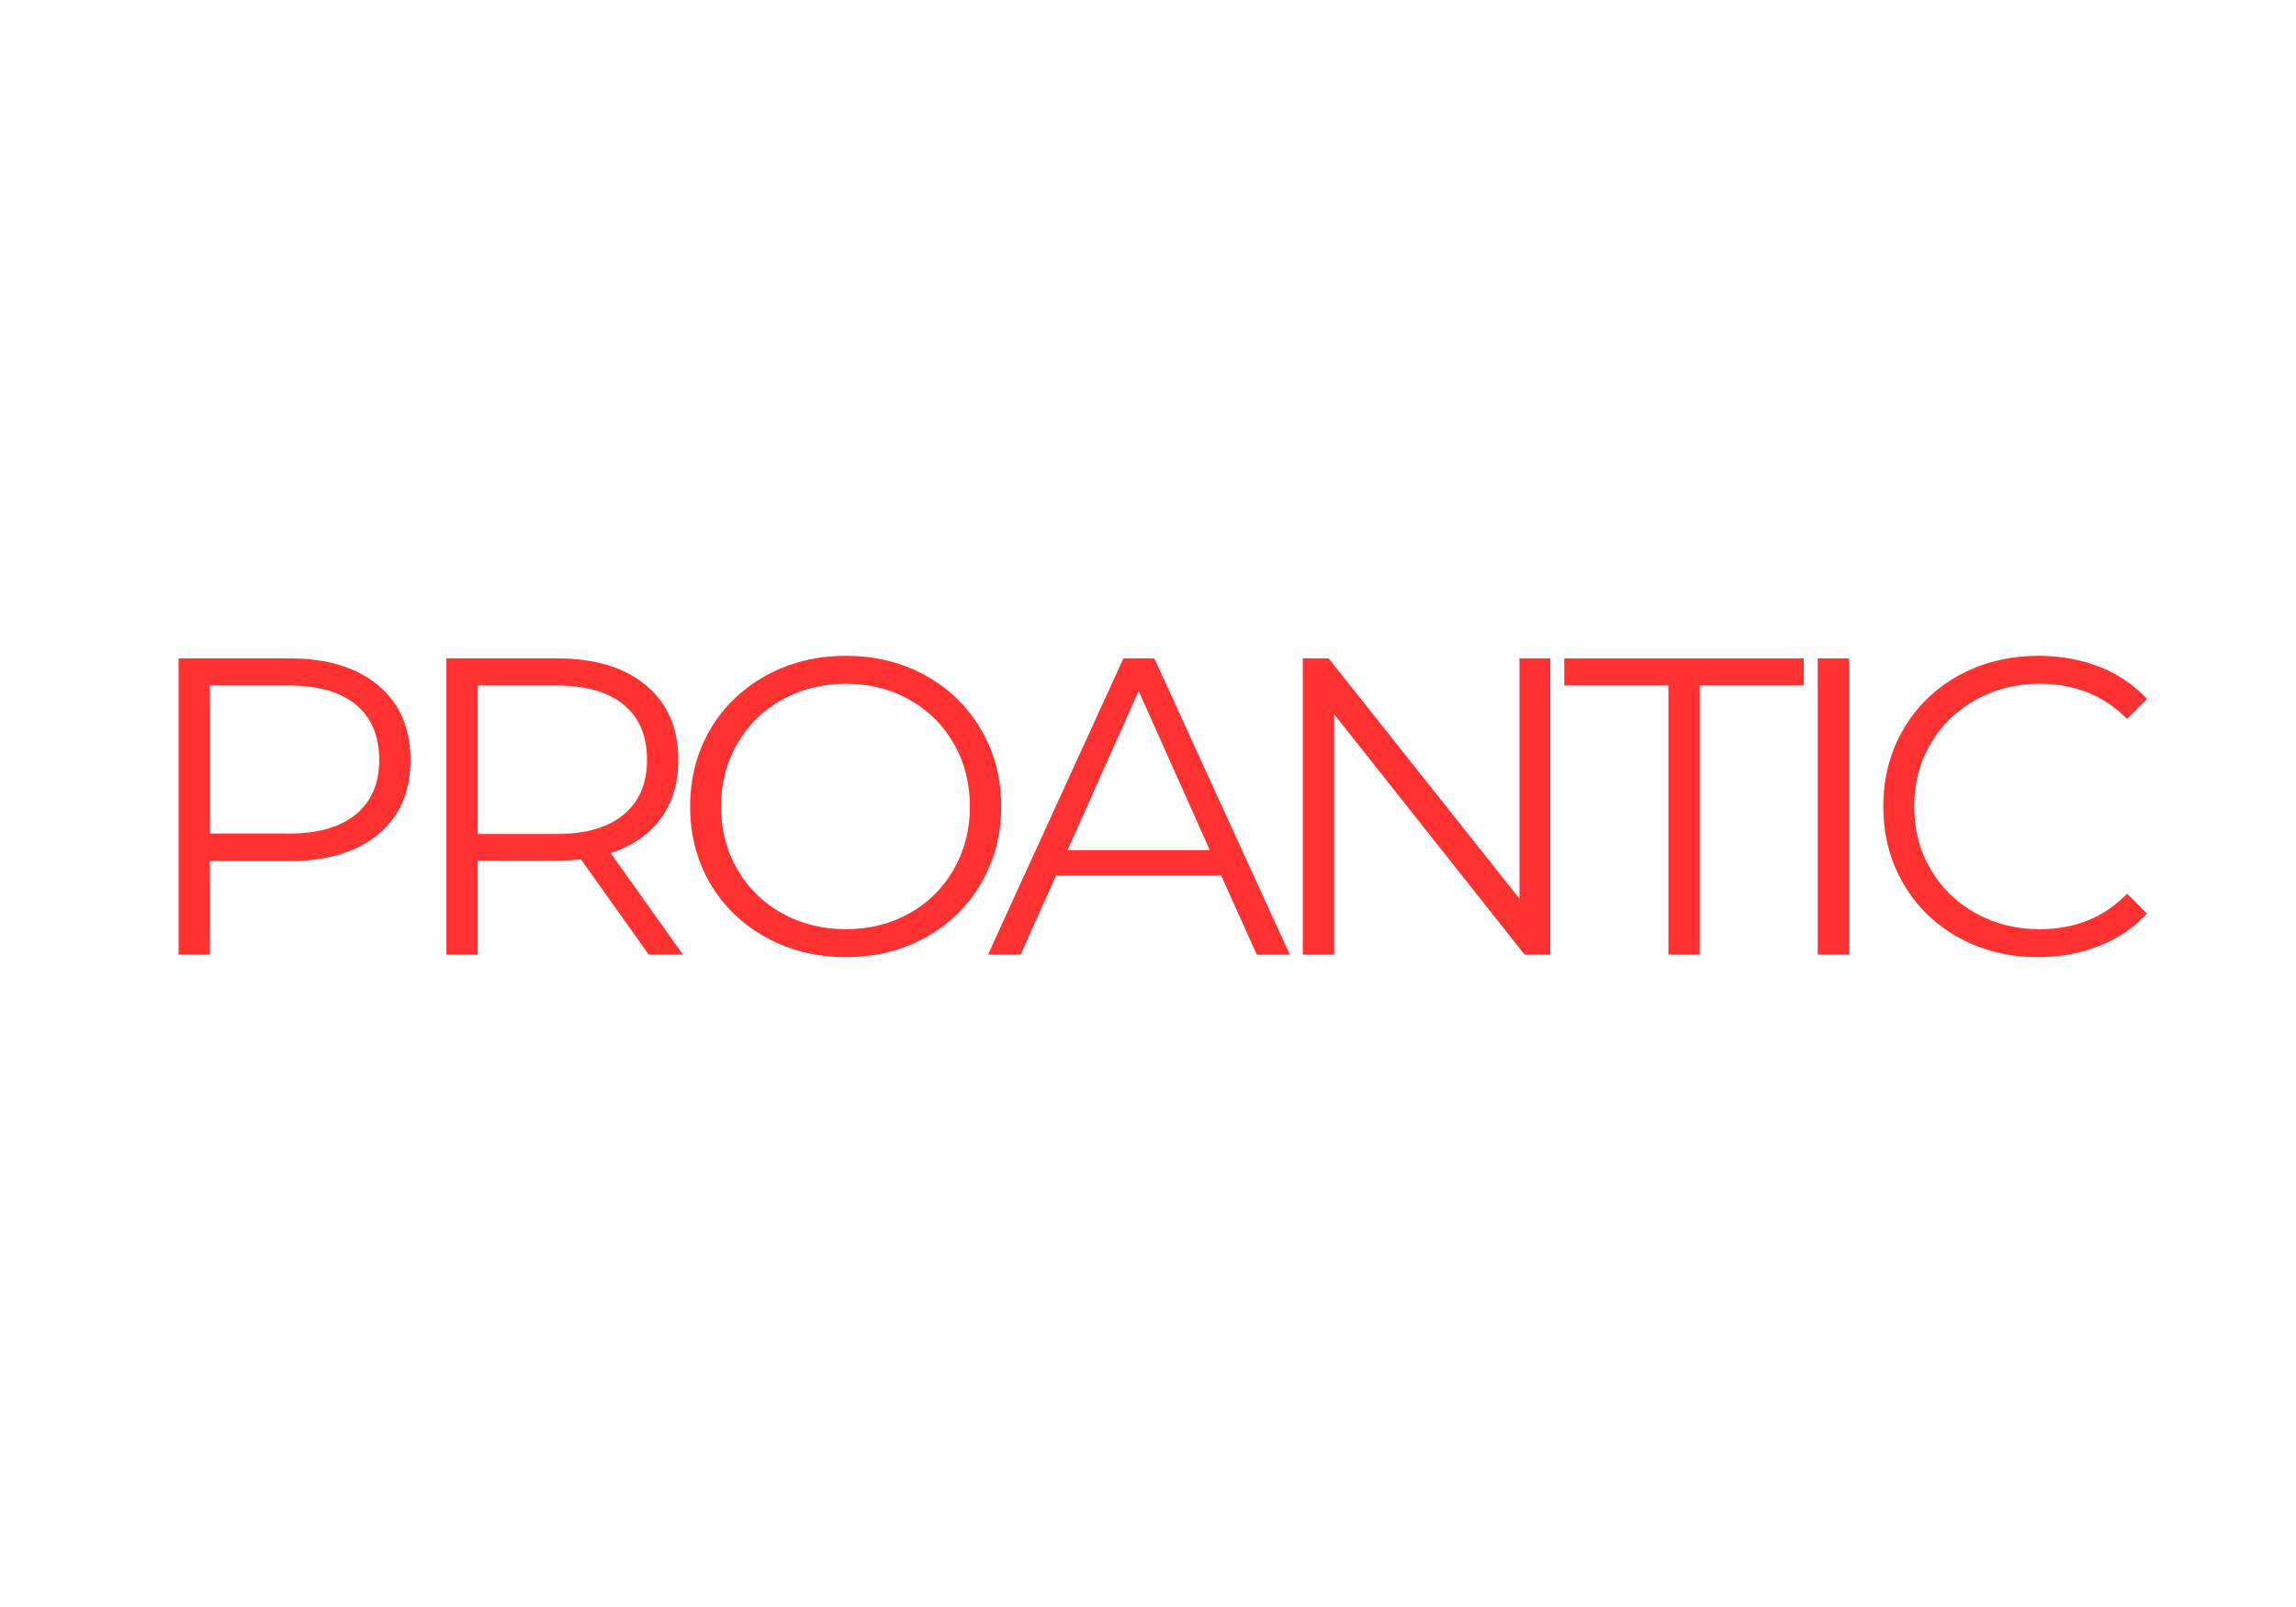 <svg xmlns="http://www.w3.org/2000/svg" xmlns:xlink="http://www.w3.org/1999/xlink" width="2000" zoomAndPan="magnify" viewBox="0 0 1500 1050" height="1400" preserveAspectRatio="xMidYMid meet" version="1.0"><defs><g/></defs><g fill="#ff3131" fill-opacity="1"><g transform="translate(85.152, 623.719)"><g><path d="M 103.953 -193.547 C 128.648 -193.547 148.004 -187.645 162.016 -175.844 C 176.023 -164.051 183.031 -147.832 183.031 -127.188 C 183.031 -106.539 176.023 -90.363 162.016 -78.656 C 148.004 -66.957 128.648 -61.109 103.953 -61.109 L 51.984 -61.109 L 51.984 0 L 31.516 0 L 31.516 -193.547 Z M 103.406 -79.078 C 122.57 -79.078 137.223 -83.27 147.359 -91.656 C 157.504 -100.039 162.578 -111.883 162.578 -127.188 C 162.578 -142.852 157.504 -154.879 147.359 -163.266 C 137.223 -171.648 122.57 -175.844 103.406 -175.844 L 51.984 -175.844 L 51.984 -79.078 Z M 103.406 -79.078 "/></g></g></g><g fill="#ff3131" fill-opacity="1"><g transform="translate(260.13, 623.719)"><g><path d="M 163.672 0 L 119.438 -62.203 C 114.457 -61.648 109.297 -61.375 103.953 -61.375 L 51.984 -61.375 L 51.984 0 L 31.516 0 L 31.516 -193.547 L 103.953 -193.547 C 128.648 -193.547 148.004 -187.645 162.016 -175.844 C 176.023 -164.051 183.031 -147.832 183.031 -127.188 C 183.031 -112.07 179.203 -99.305 171.547 -88.891 C 163.898 -78.473 152.984 -70.961 138.797 -66.359 L 186.078 0 Z M 103.406 -78.797 C 122.57 -78.797 137.223 -83.035 147.359 -91.516 C 157.504 -99.992 162.578 -111.883 162.578 -127.188 C 162.578 -142.852 157.504 -154.879 147.359 -163.266 C 137.223 -171.648 122.57 -175.844 103.406 -175.844 L 51.984 -175.844 L 51.984 -78.797 Z M 103.406 -78.797 "/></g></g></g><g fill="#ff3131" fill-opacity="1"><g transform="translate(436.491, 623.719)"><g><path d="M 116.125 1.656 C 96.957 1.656 79.582 -2.625 64 -11.188 C 48.426 -19.758 36.258 -31.508 27.5 -46.438 C 18.75 -61.375 14.375 -78.148 14.375 -96.766 C 14.375 -115.379 18.75 -132.148 27.5 -147.078 C 36.258 -162.016 48.426 -173.77 64 -182.344 C 79.582 -190.914 96.957 -195.203 116.125 -195.203 C 135.289 -195.203 152.566 -190.961 167.953 -182.484 C 183.348 -174.004 195.469 -162.25 204.312 -147.219 C 213.164 -132.195 217.594 -115.379 217.594 -96.766 C 217.594 -78.148 213.164 -61.332 204.312 -46.312 C 195.469 -31.289 183.348 -19.539 167.953 -11.062 C 152.566 -2.582 135.289 1.656 116.125 1.656 Z M 116.125 -16.594 C 131.426 -16.594 145.25 -20.047 157.594 -26.953 C 169.945 -33.867 179.625 -43.453 186.625 -55.703 C 193.633 -67.961 197.141 -81.648 197.141 -96.766 C 197.141 -111.879 193.633 -125.566 186.625 -137.828 C 179.625 -150.086 169.945 -159.672 157.594 -166.578 C 145.25 -173.492 131.426 -176.953 116.125 -176.953 C 100.82 -176.953 86.945 -173.492 74.5 -166.578 C 62.062 -159.672 52.297 -150.086 45.203 -137.828 C 38.109 -125.566 34.562 -111.879 34.562 -96.766 C 34.562 -81.648 38.109 -67.961 45.203 -55.703 C 52.297 -43.453 62.062 -33.867 74.5 -26.953 C 86.945 -20.047 100.82 -16.594 116.125 -16.594 Z M 116.125 -16.594 "/></g></g></g><g fill="#ff3131" fill-opacity="1"><g transform="translate(644.917, 623.719)"><g><path d="M 152.891 -51.703 L 45.062 -51.703 L 21.844 0 L 0.547 0 L 89.031 -193.547 L 109.219 -193.547 L 197.688 0 L 176.125 0 Z M 145.438 -68.297 L 98.984 -172.25 L 52.531 -68.297 Z M 145.438 -68.297 "/></g></g></g><g fill="#ff3131" fill-opacity="1"><g transform="translate(819.619, 623.719)"><g><path d="M 193.266 -193.547 L 193.266 0 L 176.391 0 L 51.984 -157.047 L 51.984 0 L 31.516 0 L 31.516 -193.547 L 48.391 -193.547 L 173.078 -36.5 L 173.078 -193.547 Z M 193.266 -193.547 "/></g></g></g><g fill="#ff3131" fill-opacity="1"><g transform="translate(1020.859, 623.719)"><g><path d="M 69.125 -175.844 L 1.109 -175.844 L 1.109 -193.547 L 157.594 -193.547 L 157.594 -175.844 L 89.578 -175.844 L 89.578 0 L 69.125 0 Z M 69.125 -175.844 "/></g></g></g><g fill="#ff3131" fill-opacity="1"><g transform="translate(1156.03, 623.719)"><g><path d="M 31.516 -193.547 L 51.984 -193.547 L 51.984 0 L 31.516 0 Z M 31.516 -193.547 "/></g></g></g><g fill="#ff3131" fill-opacity="1"><g transform="translate(1216.01, 623.719)"><g><path d="M 115.578 1.656 C 96.398 1.656 79.113 -2.582 63.719 -11.062 C 48.332 -19.539 36.258 -31.289 27.5 -46.312 C 18.75 -61.332 14.375 -78.148 14.375 -96.766 C 14.375 -115.379 18.75 -132.195 27.5 -147.219 C 36.258 -162.25 48.379 -174.004 63.859 -182.484 C 79.348 -190.961 96.676 -195.203 115.844 -195.203 C 130.219 -195.203 143.488 -192.805 155.656 -188.016 C 167.82 -183.223 178.145 -176.219 186.625 -167 L 173.625 -154 C 158.508 -169.301 139.438 -176.953 116.406 -176.953 C 101.102 -176.953 87.18 -173.445 74.641 -166.438 C 62.109 -159.438 52.297 -149.852 45.203 -137.688 C 38.109 -125.52 34.562 -111.879 34.562 -96.766 C 34.562 -81.648 38.109 -68.008 45.203 -55.844 C 52.297 -43.688 62.109 -34.102 74.641 -27.094 C 87.18 -20.094 101.102 -16.594 116.406 -16.594 C 139.625 -16.594 158.695 -24.332 173.625 -39.812 L 186.625 -26.812 C 178.145 -17.602 167.773 -10.555 155.516 -5.672 C 143.266 -0.785 129.953 1.656 115.578 1.656 Z M 115.578 1.656 "/></g></g></g></svg>